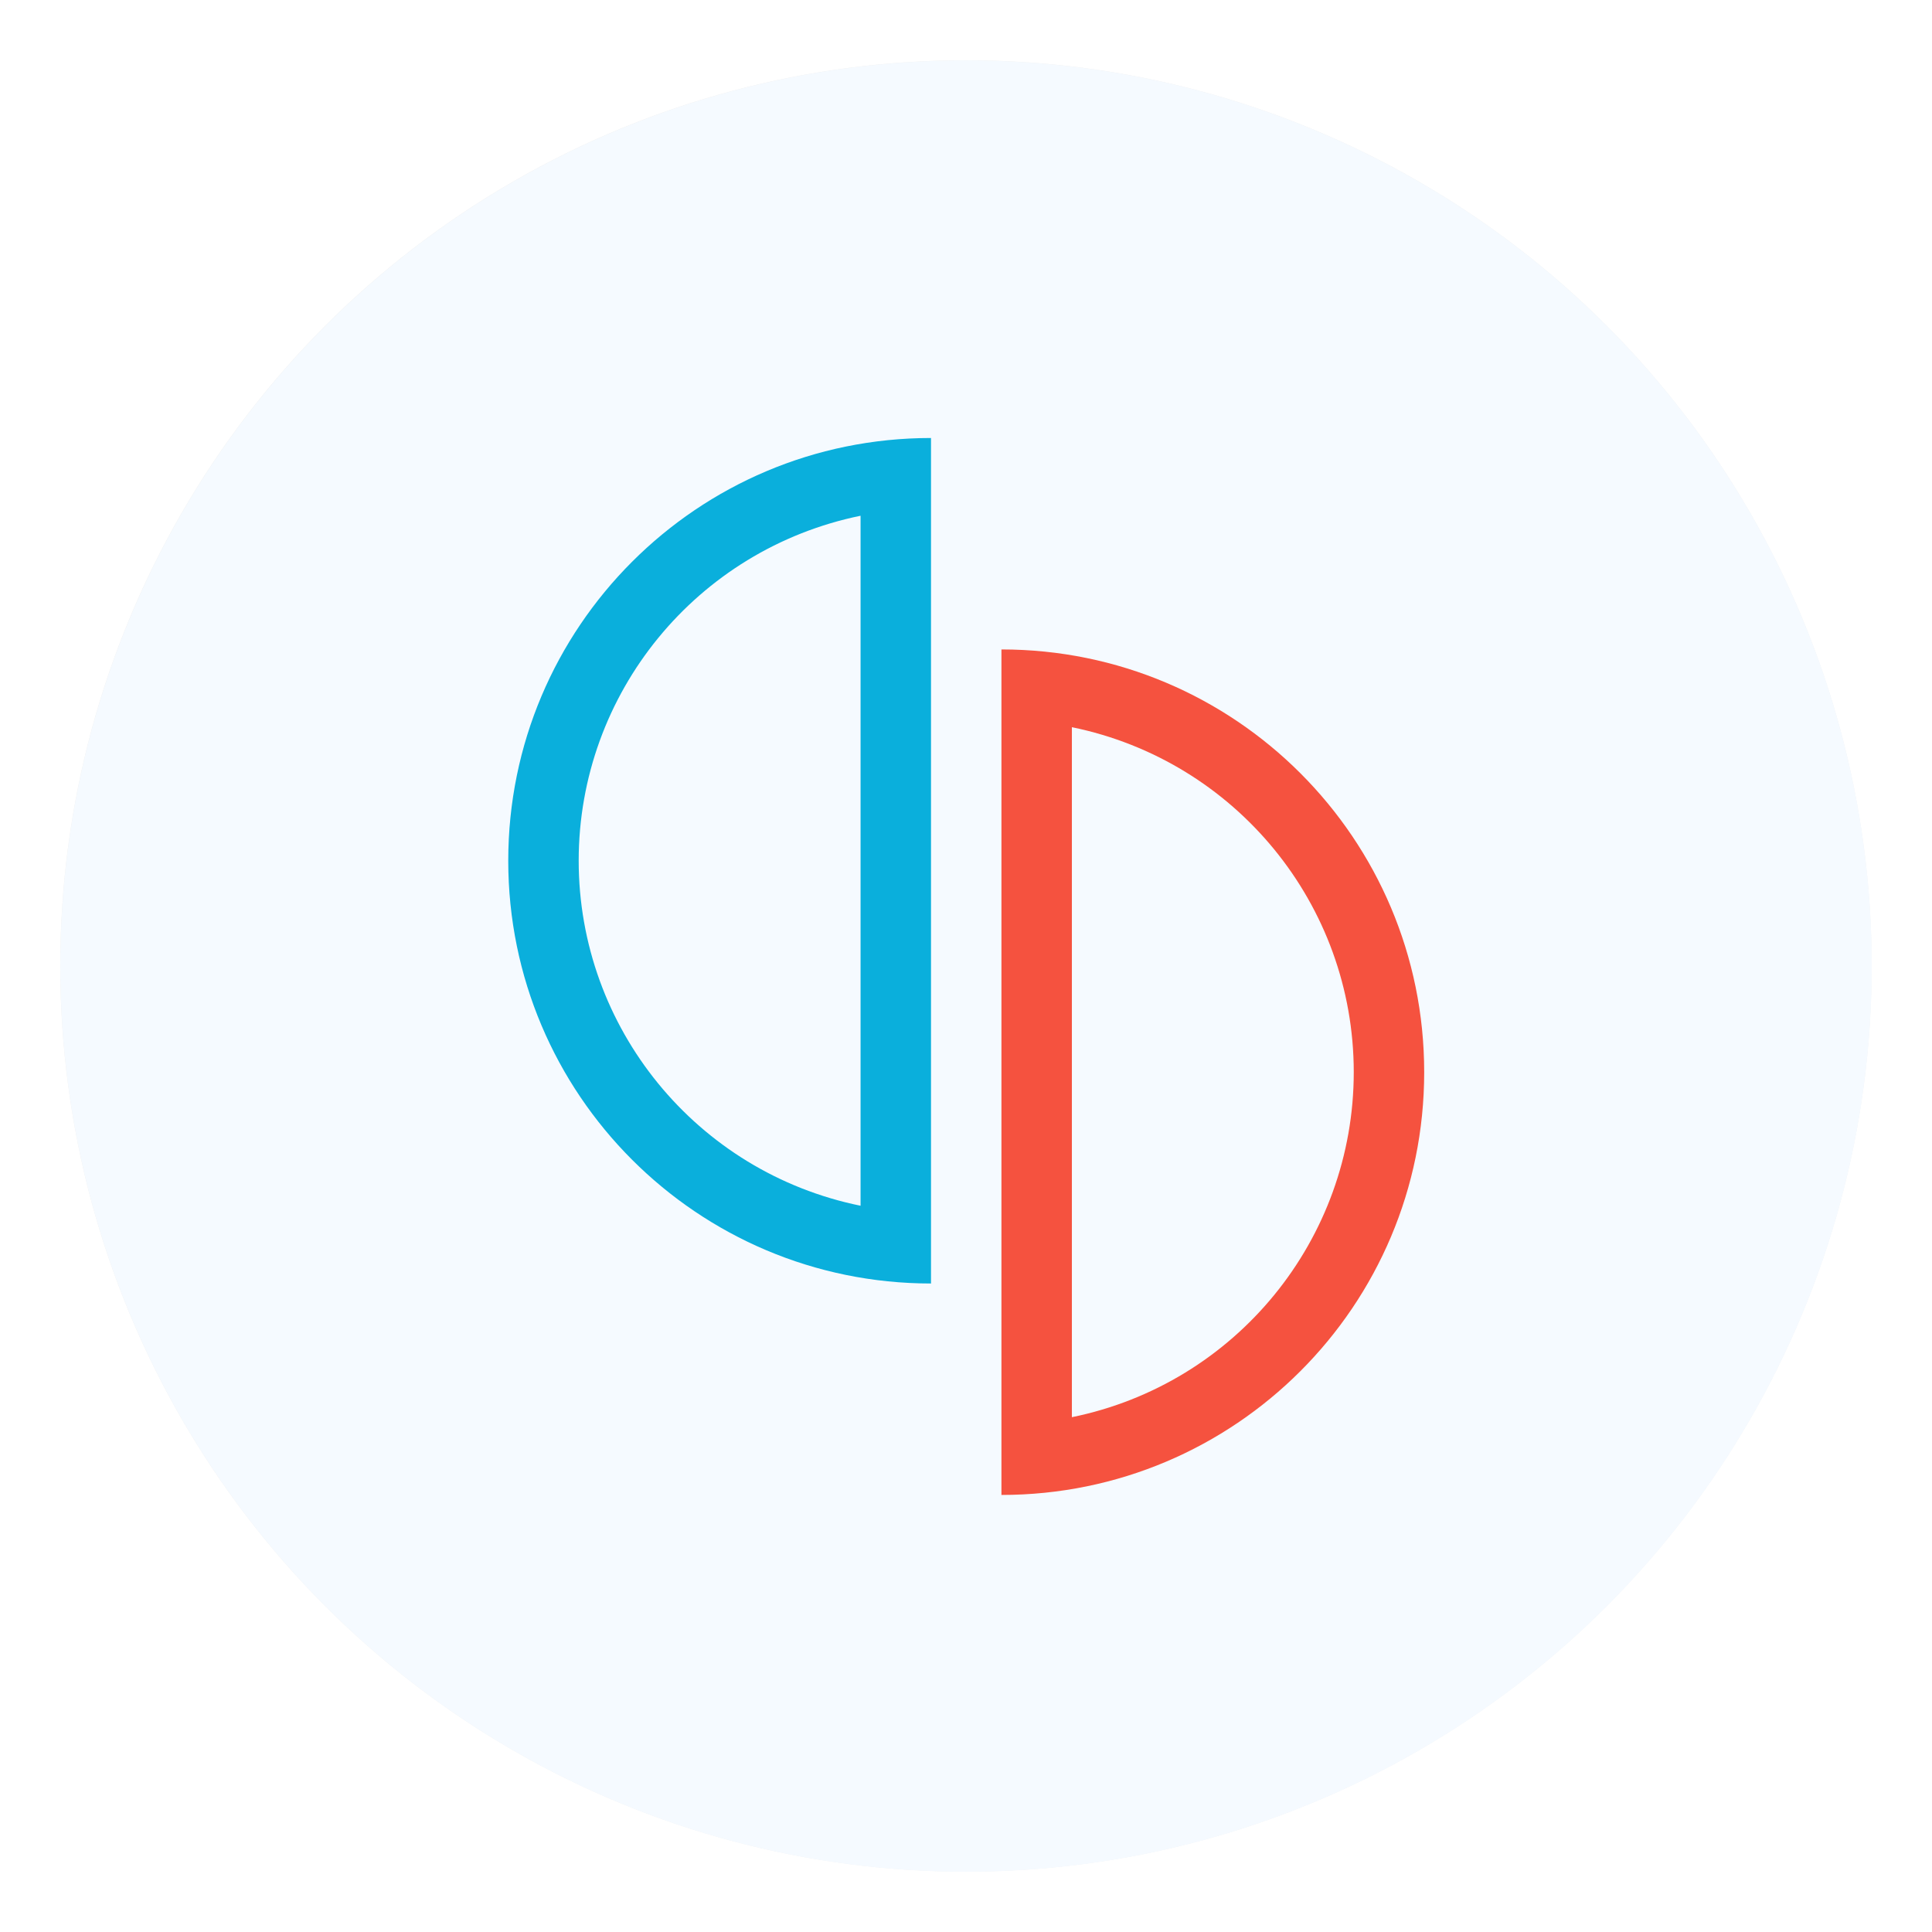 <?xml version="1.0" encoding="UTF-8"?>
<svg width="64" height="64" version="1.1" viewBox="0 0 16.933 16.933" xmlns="http://www.w3.org/2000/svg" xmlns:cc="http://creativecommons.org/ns#" xmlns:dc="http://purl.org/dc/elements/1.1/" xmlns:rdf="http://www.w3.org/1999/02/22-rdf-syntax-ns#" xmlns:xlink="http://www.w3.org/1999/xlink">
 <defs>
  <filter id="filter11290-7" x="-.024" y="-.024" width="1.048" height="1.048" color-interpolation-filters="sRGB">
   <feGaussianBlur stdDeviation="0.159"/>
  </filter>
 </defs>
 <circle transform="translate(4.005e-6 4.005e-6)" cx="8.466" cy="8.466" r="7.938" filter="url(#filter11290-7)" opacity=".25" stroke-width=".14"/>
 <circle cx="8.467" cy="8.467" r="7.938" fill="#f5faff" style="paint-order:normal"/>
 <g transform="matrix(1.167 0 0 1.167 3.71 -5.901)" stroke-width=".265">
  <path d="m3.813 8.346c-1.754 0-3.175 1.421-3.175 3.175 0 1.754 1.421 3.175 3.175 3.175zm-0.529 0.585v5.181c-1.232-0.251-2.117-1.335-2.117-2.592 6.085e-4 -1.257 0.886-2.338 2.117-2.59z" fill="#0aafdc" style="paint-order:normal"/>
  <path d="m4.342 9.934c1.754 0 3.175 1.421 3.175 3.175s-1.421 3.175-3.175 3.175zm0.529 0.585v5.181c1.232-0.251 2.117-1.335 2.117-2.592-6.085e-4 -1.257-0.886-2.338-2.117-2.59z" fill="#f5523f" style="paint-order:normal"/>
 </g>
</svg>
